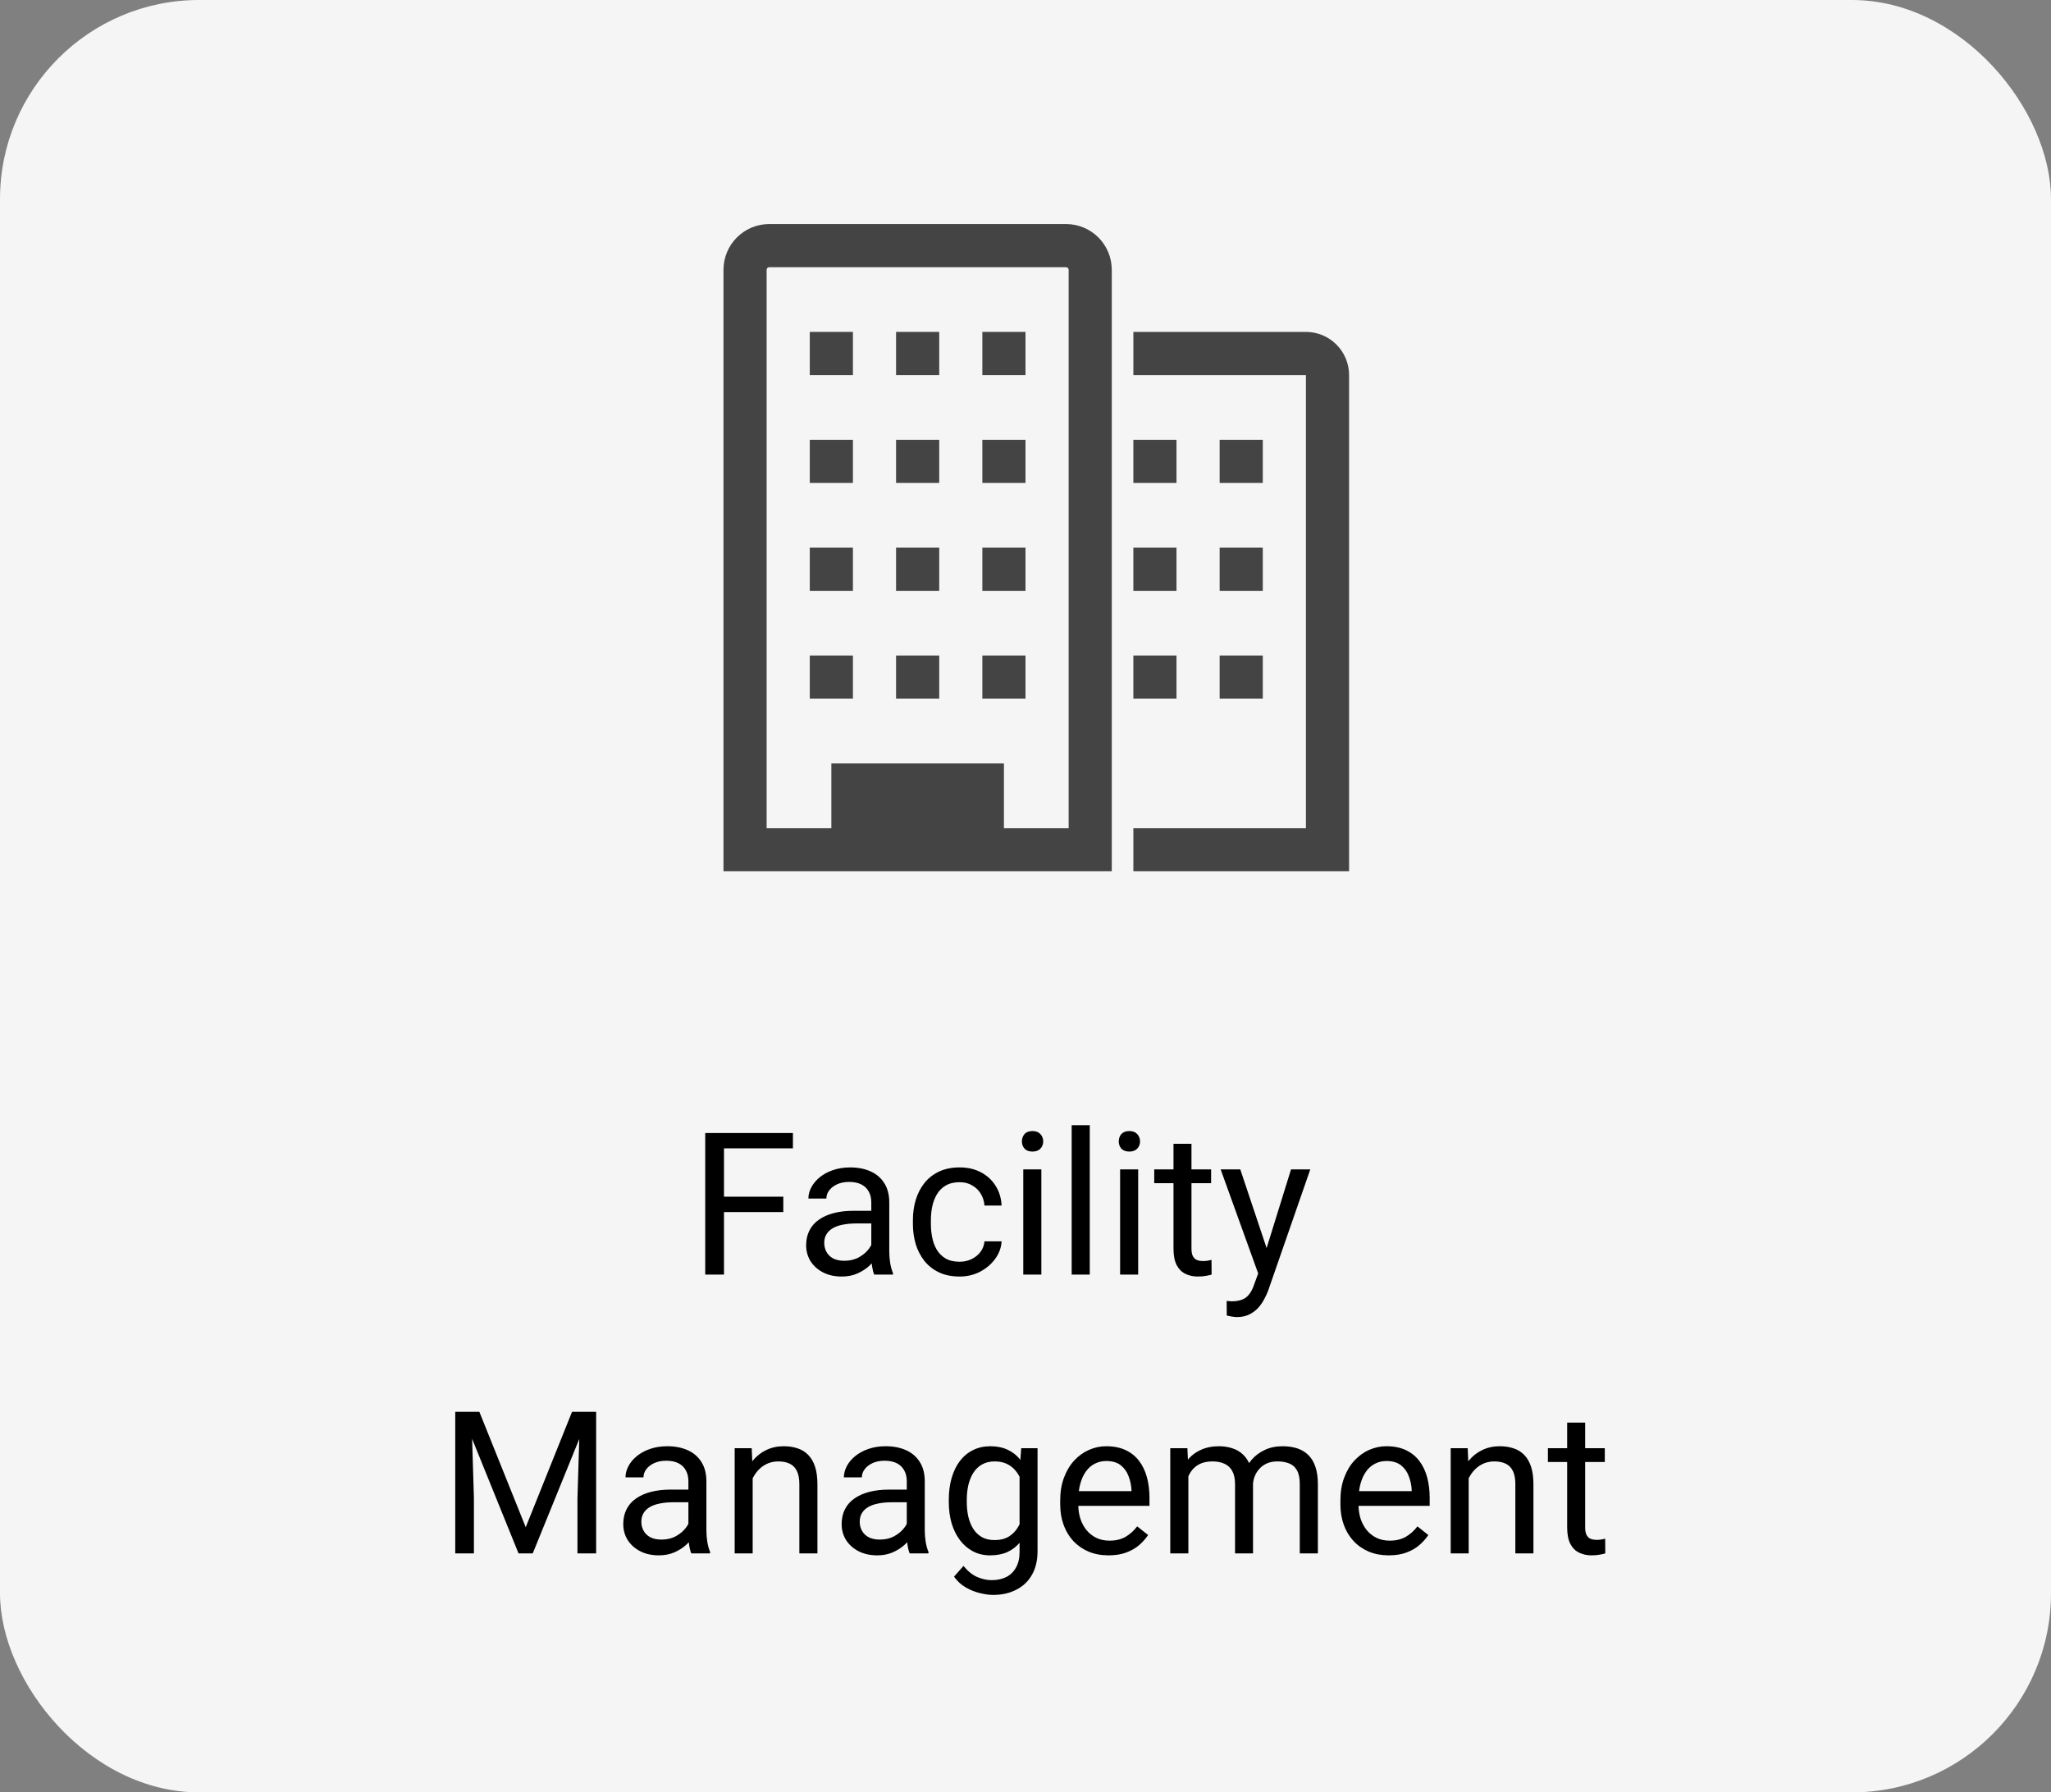<svg width="103" height="90" viewBox="0 0 103 90" fill="none" xmlns="http://www.w3.org/2000/svg">
<rect x="0" y="0" width="103" height="90" fill="#808080" stroke="none"/>
<rect width="103" height="90" rx="10" fill="#F5F5F5"/>
<g clip-path="url(#clip0_1_1682)">
<path d="M65.583 16.666H56.917V18.833H65.583V41.583H56.917V43.75H67.75V18.833C67.75 18.259 67.522 17.707 67.115 17.301C66.709 16.895 66.158 16.666 65.583 16.666Z" fill="#444444"/>
<path d="M53.537 11.25H38.63C38.021 11.25 37.437 11.492 37.006 11.923C36.575 12.353 36.333 12.938 36.333 13.547V43.75H55.833V13.547C55.833 12.938 55.591 12.353 55.161 11.923C54.73 11.492 54.146 11.25 53.537 11.25ZM53.667 41.583H50.417V38.333H41.75V41.583H38.5V13.547C38.5 13.53 38.503 13.513 38.51 13.497C38.516 13.481 38.526 13.467 38.538 13.455C38.55 13.443 38.565 13.433 38.58 13.427C38.596 13.42 38.613 13.417 38.63 13.417H53.537C53.554 13.417 53.571 13.42 53.586 13.427C53.602 13.433 53.617 13.443 53.629 13.455C53.641 13.467 53.65 13.481 53.657 13.497C53.663 13.513 53.667 13.53 53.667 13.547V41.583Z" fill="#444444"/>
<path d="M40.667 16.666H42.833V18.833H40.667V16.666Z" fill="#444444"/>
<path d="M45 16.666H47.167V18.833H45V16.666Z" fill="#444444"/>
<path d="M49.333 16.666H51.5V18.833H49.333V16.666Z" fill="#444444"/>
<path d="M40.667 22.084H42.833V24.25H40.667V22.084Z" fill="#444444"/>
<path d="M45 22.084H47.167V24.25H45V22.084Z" fill="#444444"/>
<path d="M49.333 22.084H51.5V24.25H49.333V22.084Z" fill="#444444"/>
<path d="M40.667 27.5H42.833V29.667H40.667V27.5Z" fill="#444444"/>
<path d="M45 27.5H47.167V29.667H45V27.5Z" fill="#444444"/>
<path d="M49.333 27.5H51.5V29.667H49.333V27.5Z" fill="#444444"/>
<path d="M40.667 32.916H42.833V35.083H40.667V32.916Z" fill="#444444"/>
<path d="M45 32.916H47.167V35.083H45V32.916Z" fill="#444444"/>
<path d="M49.333 32.916H51.5V35.083H49.333V32.916Z" fill="#444444"/>
<path d="M56.917 22.084H59.083V24.25H56.917V22.084Z" fill="#444444"/>
<path d="M61.25 22.084H63.417V24.25H61.25V22.084Z" fill="#444444"/>
<path d="M56.917 27.5H59.083V29.667H56.917V27.5Z" fill="#444444"/>
<path d="M61.25 27.5H63.417V29.667H61.25V27.5Z" fill="#444444"/>
<path d="M56.917 32.916H59.083V35.083H56.917V32.916Z" fill="#444444"/>
<path d="M61.25 32.916H63.417V35.083H61.25V32.916Z" fill="#444444"/>
</g>
<path d="M36.358 56.891V64H35.416V56.891H36.358ZM39.337 60.089V60.86H36.153V60.089H39.337ZM39.82 56.891V57.662H36.153V56.891H39.82ZM43.756 63.097V60.377C43.756 60.169 43.714 59.988 43.629 59.835C43.547 59.679 43.424 59.558 43.258 59.474C43.092 59.389 42.887 59.347 42.643 59.347C42.415 59.347 42.215 59.386 42.042 59.464C41.873 59.542 41.739 59.645 41.642 59.772C41.547 59.898 41.5 60.035 41.5 60.182H40.597C40.597 59.993 40.645 59.806 40.743 59.62C40.841 59.435 40.981 59.267 41.163 59.117C41.349 58.964 41.57 58.844 41.827 58.756C42.088 58.665 42.377 58.619 42.696 58.619C43.08 58.619 43.419 58.684 43.712 58.815C44.008 58.945 44.239 59.142 44.405 59.405C44.575 59.666 44.659 59.993 44.659 60.387V62.848C44.659 63.023 44.674 63.211 44.703 63.409C44.736 63.608 44.783 63.779 44.845 63.922V64H43.902C43.857 63.896 43.821 63.758 43.795 63.585C43.769 63.409 43.756 63.246 43.756 63.097ZM43.912 60.797L43.922 61.432H43.009C42.752 61.432 42.522 61.453 42.32 61.495C42.118 61.534 41.949 61.594 41.812 61.676C41.676 61.757 41.572 61.86 41.5 61.983C41.428 62.104 41.393 62.245 41.393 62.408C41.393 62.574 41.43 62.726 41.505 62.862C41.58 62.999 41.692 63.108 41.842 63.19C41.995 63.268 42.182 63.307 42.403 63.307C42.68 63.307 42.924 63.248 43.136 63.131C43.347 63.014 43.515 62.87 43.639 62.701C43.766 62.532 43.834 62.367 43.844 62.208L44.23 62.643C44.207 62.779 44.145 62.931 44.044 63.097C43.943 63.263 43.808 63.422 43.639 63.575C43.473 63.725 43.274 63.85 43.043 63.951C42.815 64.049 42.558 64.098 42.272 64.098C41.913 64.098 41.599 64.028 41.329 63.888C41.062 63.748 40.854 63.56 40.704 63.326C40.558 63.089 40.484 62.823 40.484 62.53C40.484 62.247 40.54 61.998 40.65 61.783C40.761 61.565 40.921 61.384 41.129 61.241C41.337 61.095 41.588 60.984 41.881 60.909C42.174 60.834 42.501 60.797 42.862 60.797H43.912ZM48.194 63.355C48.409 63.355 48.608 63.312 48.79 63.224C48.972 63.136 49.122 63.015 49.239 62.862C49.356 62.706 49.423 62.529 49.44 62.33H50.299C50.283 62.643 50.177 62.934 49.981 63.204C49.789 63.471 49.537 63.688 49.225 63.853C48.912 64.016 48.569 64.098 48.194 64.098C47.797 64.098 47.45 64.028 47.154 63.888C46.861 63.748 46.617 63.556 46.422 63.312C46.23 63.067 46.085 62.787 45.987 62.472C45.893 62.153 45.846 61.816 45.846 61.461V61.256C45.846 60.901 45.893 60.566 45.987 60.25C46.085 59.931 46.23 59.649 46.422 59.405C46.617 59.161 46.861 58.969 47.154 58.829C47.45 58.689 47.797 58.619 48.194 58.619C48.608 58.619 48.969 58.704 49.278 58.873C49.588 59.039 49.83 59.267 50.006 59.557C50.185 59.843 50.283 60.169 50.299 60.533H49.44C49.423 60.315 49.361 60.118 49.254 59.942C49.15 59.767 49.007 59.627 48.824 59.523C48.645 59.415 48.435 59.361 48.194 59.361C47.918 59.361 47.685 59.417 47.496 59.527C47.31 59.635 47.162 59.781 47.052 59.967C46.944 60.149 46.866 60.352 46.817 60.577C46.772 60.798 46.749 61.025 46.749 61.256V61.461C46.749 61.692 46.772 61.92 46.817 62.145C46.863 62.369 46.94 62.573 47.047 62.755C47.158 62.937 47.306 63.084 47.491 63.194C47.68 63.302 47.914 63.355 48.194 63.355ZM52.296 58.717V64H51.388V58.717H52.296ZM51.319 57.315C51.319 57.169 51.363 57.045 51.451 56.944C51.542 56.843 51.676 56.793 51.852 56.793C52.024 56.793 52.156 56.843 52.247 56.944C52.342 57.045 52.389 57.169 52.389 57.315C52.389 57.455 52.342 57.576 52.247 57.677C52.156 57.774 52.024 57.823 51.852 57.823C51.676 57.823 51.542 57.774 51.451 57.677C51.363 57.576 51.319 57.455 51.319 57.315ZM54.727 56.5V64H53.819V56.5H54.727ZM57.159 58.717V64H56.251V58.717H57.159ZM56.183 57.315C56.183 57.169 56.227 57.045 56.315 56.944C56.406 56.843 56.539 56.793 56.715 56.793C56.887 56.793 57.019 56.843 57.11 56.944C57.205 57.045 57.252 57.169 57.252 57.315C57.252 57.455 57.205 57.576 57.11 57.677C57.019 57.774 56.887 57.823 56.715 57.823C56.539 57.823 56.406 57.774 56.315 57.677C56.227 57.576 56.183 57.455 56.183 57.315ZM60.821 58.717V59.41H57.965V58.717H60.821ZM58.932 57.433H59.835V62.691C59.835 62.87 59.863 63.005 59.918 63.097C59.973 63.188 60.045 63.248 60.133 63.277C60.221 63.307 60.315 63.321 60.416 63.321C60.491 63.321 60.569 63.315 60.65 63.302C60.735 63.285 60.798 63.273 60.841 63.263L60.846 64C60.774 64.023 60.68 64.044 60.562 64.064C60.449 64.086 60.31 64.098 60.148 64.098C59.926 64.098 59.723 64.054 59.537 63.966C59.352 63.878 59.203 63.731 59.093 63.526C58.985 63.318 58.932 63.038 58.932 62.687V57.433ZM63.365 63.453L64.835 58.717H65.802L63.683 64.815C63.634 64.946 63.569 65.086 63.487 65.235C63.409 65.388 63.308 65.533 63.185 65.67C63.061 65.807 62.911 65.917 62.735 66.002C62.563 66.09 62.356 66.134 62.115 66.134C62.044 66.134 61.953 66.124 61.842 66.105C61.731 66.085 61.653 66.069 61.607 66.056L61.602 65.323C61.629 65.326 61.669 65.33 61.725 65.333C61.783 65.34 61.824 65.343 61.847 65.343C62.052 65.343 62.226 65.315 62.369 65.26C62.512 65.208 62.633 65.118 62.73 64.991C62.831 64.868 62.918 64.697 62.989 64.478L63.365 63.453ZM62.286 58.717L63.658 62.818L63.893 63.77L63.243 64.103L61.3 58.717H62.286ZM23.16 70.891H24.073L26.402 76.686L28.727 70.891H29.645L26.754 78H26.041L23.16 70.891ZM22.862 70.891H23.668L23.8 75.227V78H22.862V70.891ZM29.132 70.891H29.938V78H29V75.227L29.132 70.891ZM34.571 77.097V74.377C34.571 74.169 34.529 73.988 34.444 73.835C34.363 73.679 34.239 73.558 34.073 73.474C33.907 73.389 33.702 73.347 33.458 73.347C33.23 73.347 33.03 73.386 32.857 73.464C32.688 73.542 32.555 73.644 32.457 73.772C32.363 73.898 32.315 74.035 32.315 74.182H31.412C31.412 73.993 31.461 73.806 31.559 73.62C31.656 73.435 31.796 73.267 31.979 73.117C32.164 72.964 32.385 72.844 32.643 72.756C32.903 72.665 33.193 72.619 33.512 72.619C33.896 72.619 34.234 72.684 34.527 72.814C34.824 72.945 35.055 73.142 35.221 73.405C35.39 73.666 35.475 73.993 35.475 74.387V76.848C35.475 77.023 35.489 77.211 35.519 77.409C35.551 77.608 35.598 77.779 35.66 77.922V78H34.718C34.672 77.896 34.636 77.757 34.61 77.585C34.584 77.409 34.571 77.246 34.571 77.097ZM34.727 74.797L34.737 75.432H33.824C33.567 75.432 33.338 75.453 33.136 75.495C32.934 75.534 32.765 75.594 32.628 75.676C32.491 75.757 32.387 75.86 32.315 75.983C32.244 76.104 32.208 76.245 32.208 76.408C32.208 76.574 32.245 76.726 32.32 76.862C32.395 76.999 32.508 77.108 32.657 77.189C32.81 77.268 32.997 77.307 33.219 77.307C33.495 77.307 33.74 77.248 33.951 77.131C34.163 77.014 34.33 76.87 34.454 76.701C34.581 76.532 34.649 76.368 34.659 76.208L35.045 76.643C35.022 76.779 34.96 76.931 34.859 77.097C34.758 77.263 34.623 77.422 34.454 77.575C34.288 77.725 34.09 77.85 33.858 77.951C33.63 78.049 33.373 78.098 33.087 78.098C32.729 78.098 32.415 78.028 32.145 77.888C31.878 77.748 31.669 77.561 31.52 77.326C31.373 77.088 31.3 76.823 31.3 76.53C31.3 76.247 31.355 75.998 31.466 75.783C31.576 75.565 31.736 75.384 31.944 75.241C32.153 75.095 32.403 74.984 32.696 74.909C32.989 74.834 33.316 74.797 33.678 74.797H34.727ZM37.799 73.845V78H36.895V72.717H37.75L37.799 73.845ZM37.584 75.158L37.208 75.144C37.211 74.782 37.265 74.449 37.369 74.143C37.473 73.833 37.62 73.565 37.809 73.337C37.997 73.109 38.222 72.933 38.482 72.81C38.746 72.683 39.037 72.619 39.356 72.619C39.617 72.619 39.851 72.655 40.06 72.727C40.268 72.795 40.445 72.906 40.592 73.059C40.742 73.212 40.855 73.41 40.934 73.654C41.012 73.895 41.051 74.19 41.051 74.538V78H40.143V74.528C40.143 74.252 40.102 74.03 40.02 73.864C39.939 73.695 39.82 73.573 39.664 73.498C39.508 73.42 39.316 73.381 39.088 73.381C38.863 73.381 38.658 73.428 38.473 73.522C38.29 73.617 38.133 73.747 37.999 73.913C37.869 74.079 37.766 74.269 37.691 74.484C37.62 74.696 37.584 74.921 37.584 75.158ZM45.538 77.097V74.377C45.538 74.169 45.496 73.988 45.411 73.835C45.33 73.679 45.206 73.558 45.04 73.474C44.874 73.389 44.669 73.347 44.425 73.347C44.197 73.347 43.997 73.386 43.824 73.464C43.655 73.542 43.522 73.644 43.424 73.772C43.329 73.898 43.282 74.035 43.282 74.182H42.379C42.379 73.993 42.428 73.806 42.525 73.62C42.623 73.435 42.763 73.267 42.945 73.117C43.131 72.964 43.352 72.844 43.609 72.756C43.87 72.665 44.16 72.619 44.478 72.619C44.863 72.619 45.201 72.684 45.494 72.814C45.79 72.945 46.022 73.142 46.188 73.405C46.357 73.666 46.441 73.993 46.441 74.387V76.848C46.441 77.023 46.456 77.211 46.485 77.409C46.518 77.608 46.565 77.779 46.627 77.922V78H45.685C45.639 77.896 45.603 77.757 45.577 77.585C45.551 77.409 45.538 77.246 45.538 77.097ZM45.694 74.797L45.704 75.432H44.791C44.534 75.432 44.304 75.453 44.102 75.495C43.901 75.534 43.731 75.594 43.595 75.676C43.458 75.757 43.354 75.86 43.282 75.983C43.211 76.104 43.175 76.245 43.175 76.408C43.175 76.574 43.212 76.726 43.287 76.862C43.362 76.999 43.474 77.108 43.624 77.189C43.777 77.268 43.964 77.307 44.185 77.307C44.462 77.307 44.706 77.248 44.918 77.131C45.13 77.014 45.297 76.87 45.421 76.701C45.548 76.532 45.616 76.368 45.626 76.208L46.012 76.643C45.989 76.779 45.927 76.931 45.826 77.097C45.725 77.263 45.59 77.422 45.421 77.575C45.255 77.725 45.056 77.85 44.825 77.951C44.597 78.049 44.34 78.098 44.054 78.098C43.696 78.098 43.382 78.028 43.111 77.888C42.844 77.748 42.636 77.561 42.486 77.326C42.34 77.088 42.267 76.823 42.267 76.53C42.267 76.247 42.322 75.998 42.433 75.783C42.543 75.565 42.703 75.384 42.911 75.241C43.12 75.095 43.37 74.984 43.663 74.909C43.956 74.834 44.283 74.797 44.645 74.797H45.694ZM51.285 72.717H52.105V77.888C52.105 78.353 52.011 78.75 51.822 79.079C51.633 79.408 51.37 79.657 51.031 79.826C50.696 79.999 50.309 80.085 49.869 80.085C49.687 80.085 49.472 80.056 49.225 79.997C48.98 79.942 48.74 79.846 48.502 79.709C48.268 79.576 48.071 79.395 47.911 79.167L48.385 78.63C48.606 78.897 48.837 79.082 49.078 79.186C49.322 79.291 49.563 79.343 49.801 79.343C50.087 79.343 50.335 79.289 50.543 79.182C50.751 79.074 50.912 78.915 51.026 78.703C51.144 78.495 51.202 78.238 51.202 77.932V73.879L51.285 72.717ZM47.648 75.417V75.314C47.648 74.911 47.695 74.545 47.789 74.216C47.887 73.884 48.025 73.599 48.204 73.361C48.386 73.124 48.606 72.941 48.863 72.814C49.12 72.684 49.41 72.619 49.732 72.619C50.065 72.619 50.354 72.678 50.602 72.795C50.852 72.909 51.064 73.076 51.236 73.298C51.412 73.516 51.55 73.78 51.651 74.089C51.752 74.398 51.822 74.748 51.861 75.139V75.588C51.825 75.975 51.755 76.324 51.651 76.633C51.55 76.942 51.412 77.206 51.236 77.424C51.064 77.642 50.852 77.81 50.602 77.927C50.351 78.041 50.058 78.098 49.723 78.098C49.407 78.098 49.12 78.031 48.863 77.897C48.609 77.764 48.391 77.577 48.209 77.336C48.027 77.095 47.887 76.812 47.789 76.486C47.695 76.158 47.648 75.801 47.648 75.417ZM48.551 75.314V75.417C48.551 75.681 48.577 75.928 48.629 76.159C48.684 76.39 48.767 76.594 48.878 76.769C48.992 76.945 49.137 77.084 49.312 77.185C49.488 77.282 49.698 77.331 49.942 77.331C50.242 77.331 50.489 77.268 50.685 77.141C50.88 77.014 51.035 76.846 51.148 76.638C51.266 76.429 51.357 76.203 51.422 75.959V74.782C51.386 74.603 51.331 74.431 51.256 74.265C51.184 74.095 51.09 73.946 50.973 73.815C50.859 73.682 50.717 73.576 50.548 73.498C50.379 73.42 50.18 73.381 49.952 73.381C49.705 73.381 49.492 73.433 49.312 73.537C49.137 73.638 48.992 73.778 48.878 73.957C48.767 74.133 48.684 74.338 48.629 74.572C48.577 74.803 48.551 75.051 48.551 75.314ZM55.67 78.098C55.302 78.098 54.968 78.036 54.669 77.912C54.373 77.785 54.117 77.608 53.902 77.38C53.691 77.152 53.528 76.882 53.414 76.569C53.3 76.257 53.243 75.915 53.243 75.544V75.339C53.243 74.909 53.307 74.527 53.434 74.191C53.56 73.853 53.733 73.566 53.951 73.332C54.169 73.098 54.417 72.92 54.693 72.8C54.97 72.679 55.257 72.619 55.553 72.619C55.93 72.619 56.256 72.684 56.529 72.814C56.806 72.945 57.032 73.127 57.208 73.361C57.384 73.592 57.514 73.866 57.599 74.182C57.683 74.494 57.726 74.836 57.726 75.207V75.612H53.78V74.875H56.822V74.807C56.809 74.572 56.76 74.344 56.676 74.123C56.594 73.902 56.464 73.719 56.285 73.576C56.106 73.433 55.862 73.361 55.553 73.361C55.348 73.361 55.159 73.405 54.986 73.493C54.814 73.578 54.666 73.705 54.542 73.874C54.418 74.043 54.322 74.25 54.254 74.494C54.185 74.738 54.151 75.02 54.151 75.339V75.544C54.151 75.795 54.185 76.031 54.254 76.252C54.325 76.47 54.428 76.662 54.562 76.828C54.698 76.994 54.863 77.124 55.055 77.219C55.25 77.313 55.471 77.36 55.719 77.36C56.038 77.36 56.308 77.295 56.529 77.165C56.751 77.035 56.944 76.861 57.11 76.643L57.657 77.077C57.543 77.25 57.398 77.414 57.223 77.57C57.047 77.727 56.83 77.853 56.573 77.951C56.319 78.049 56.018 78.098 55.67 78.098ZM59.679 73.767V78H58.77V72.717H59.63L59.679 73.767ZM59.493 75.158L59.073 75.144C59.077 74.782 59.124 74.449 59.215 74.143C59.306 73.833 59.441 73.565 59.62 73.337C59.799 73.109 60.022 72.933 60.289 72.81C60.556 72.683 60.865 72.619 61.217 72.619C61.464 72.619 61.692 72.655 61.9 72.727C62.109 72.795 62.289 72.904 62.442 73.054C62.595 73.204 62.714 73.395 62.799 73.63C62.883 73.864 62.926 74.147 62.926 74.48V78H62.023V74.523C62.023 74.247 61.975 74.025 61.881 73.859C61.79 73.693 61.66 73.573 61.49 73.498C61.321 73.42 61.122 73.381 60.895 73.381C60.628 73.381 60.405 73.428 60.226 73.522C60.047 73.617 59.903 73.747 59.796 73.913C59.688 74.079 59.61 74.269 59.562 74.484C59.516 74.696 59.493 74.921 59.493 75.158ZM62.916 74.66L62.31 74.846C62.314 74.556 62.361 74.278 62.452 74.011C62.547 73.744 62.682 73.506 62.857 73.298C63.036 73.09 63.256 72.925 63.517 72.805C63.777 72.681 64.075 72.619 64.41 72.619C64.693 72.619 64.944 72.657 65.162 72.731C65.383 72.806 65.569 72.922 65.719 73.078C65.872 73.231 65.987 73.428 66.065 73.669C66.144 73.91 66.183 74.196 66.183 74.528V78H65.274V74.519C65.274 74.222 65.227 73.993 65.133 73.83C65.042 73.664 64.912 73.549 64.742 73.483C64.576 73.415 64.378 73.381 64.147 73.381C63.948 73.381 63.772 73.415 63.619 73.483C63.466 73.552 63.338 73.646 63.233 73.767C63.129 73.884 63.05 74.019 62.994 74.172C62.942 74.325 62.916 74.488 62.916 74.66ZM69.742 78.098C69.374 78.098 69.041 78.036 68.741 77.912C68.445 77.785 68.189 77.608 67.975 77.38C67.763 77.152 67.6 76.882 67.486 76.569C67.372 76.257 67.315 75.915 67.315 75.544V75.339C67.315 74.909 67.379 74.527 67.506 74.191C67.633 73.853 67.805 73.566 68.023 73.332C68.242 73.098 68.489 72.92 68.766 72.8C69.042 72.679 69.329 72.619 69.625 72.619C70.003 72.619 70.328 72.684 70.602 72.814C70.878 72.945 71.105 73.127 71.28 73.361C71.456 73.592 71.586 73.866 71.671 74.182C71.755 74.494 71.798 74.836 71.798 75.207V75.612H67.853V74.875H70.894V74.807C70.882 74.572 70.833 74.344 70.748 74.123C70.667 73.902 70.537 73.719 70.357 73.576C70.178 73.433 69.934 73.361 69.625 73.361C69.42 73.361 69.231 73.405 69.059 73.493C68.886 73.578 68.738 73.705 68.614 73.874C68.491 74.043 68.394 74.25 68.326 74.494C68.258 74.738 68.224 75.02 68.224 75.339V75.544C68.224 75.795 68.258 76.031 68.326 76.252C68.398 76.47 68.5 76.662 68.634 76.828C68.77 76.994 68.935 77.124 69.127 77.219C69.322 77.313 69.544 77.36 69.791 77.36C70.11 77.36 70.38 77.295 70.602 77.165C70.823 77.035 71.017 76.861 71.183 76.643L71.73 77.077C71.616 77.25 71.471 77.414 71.295 77.57C71.119 77.727 70.903 77.853 70.645 77.951C70.392 78.049 70.091 78.098 69.742 78.098ZM73.756 73.845V78H72.853V72.717H73.707L73.756 73.845ZM73.541 75.158L73.165 75.144C73.168 74.782 73.222 74.449 73.326 74.143C73.43 73.833 73.577 73.565 73.766 73.337C73.954 73.109 74.179 72.933 74.439 72.81C74.703 72.683 74.995 72.619 75.314 72.619C75.574 72.619 75.808 72.655 76.017 72.727C76.225 72.795 76.402 72.906 76.549 73.059C76.699 73.212 76.812 73.41 76.891 73.654C76.969 73.895 77.008 74.19 77.008 74.538V78H76.1V74.528C76.1 74.252 76.059 74.03 75.978 73.864C75.896 73.695 75.777 73.573 75.621 73.498C75.465 73.42 75.273 73.381 75.045 73.381C74.82 73.381 74.615 73.428 74.43 73.522C74.247 73.617 74.09 73.747 73.956 73.913C73.826 74.079 73.723 74.269 73.648 74.484C73.577 74.696 73.541 74.921 73.541 75.158ZM80.592 72.717V73.41H77.735V72.717H80.592ZM78.702 71.433H79.606V76.691C79.606 76.87 79.633 77.005 79.689 77.097C79.744 77.188 79.815 77.248 79.903 77.277C79.991 77.307 80.086 77.321 80.186 77.321C80.261 77.321 80.34 77.315 80.421 77.302C80.505 77.285 80.569 77.272 80.611 77.263L80.616 78C80.545 78.023 80.45 78.044 80.333 78.064C80.219 78.086 80.081 78.098 79.918 78.098C79.697 78.098 79.493 78.054 79.308 77.966C79.122 77.878 78.974 77.731 78.863 77.526C78.756 77.318 78.702 77.038 78.702 76.686V71.433Z" fill="black"/>
<defs>
<clipPath id="clip0_1_1682">
<rect width="39" height="39" fill="white" transform="translate(32 8)"/>
</clipPath>
</defs>
</svg>
